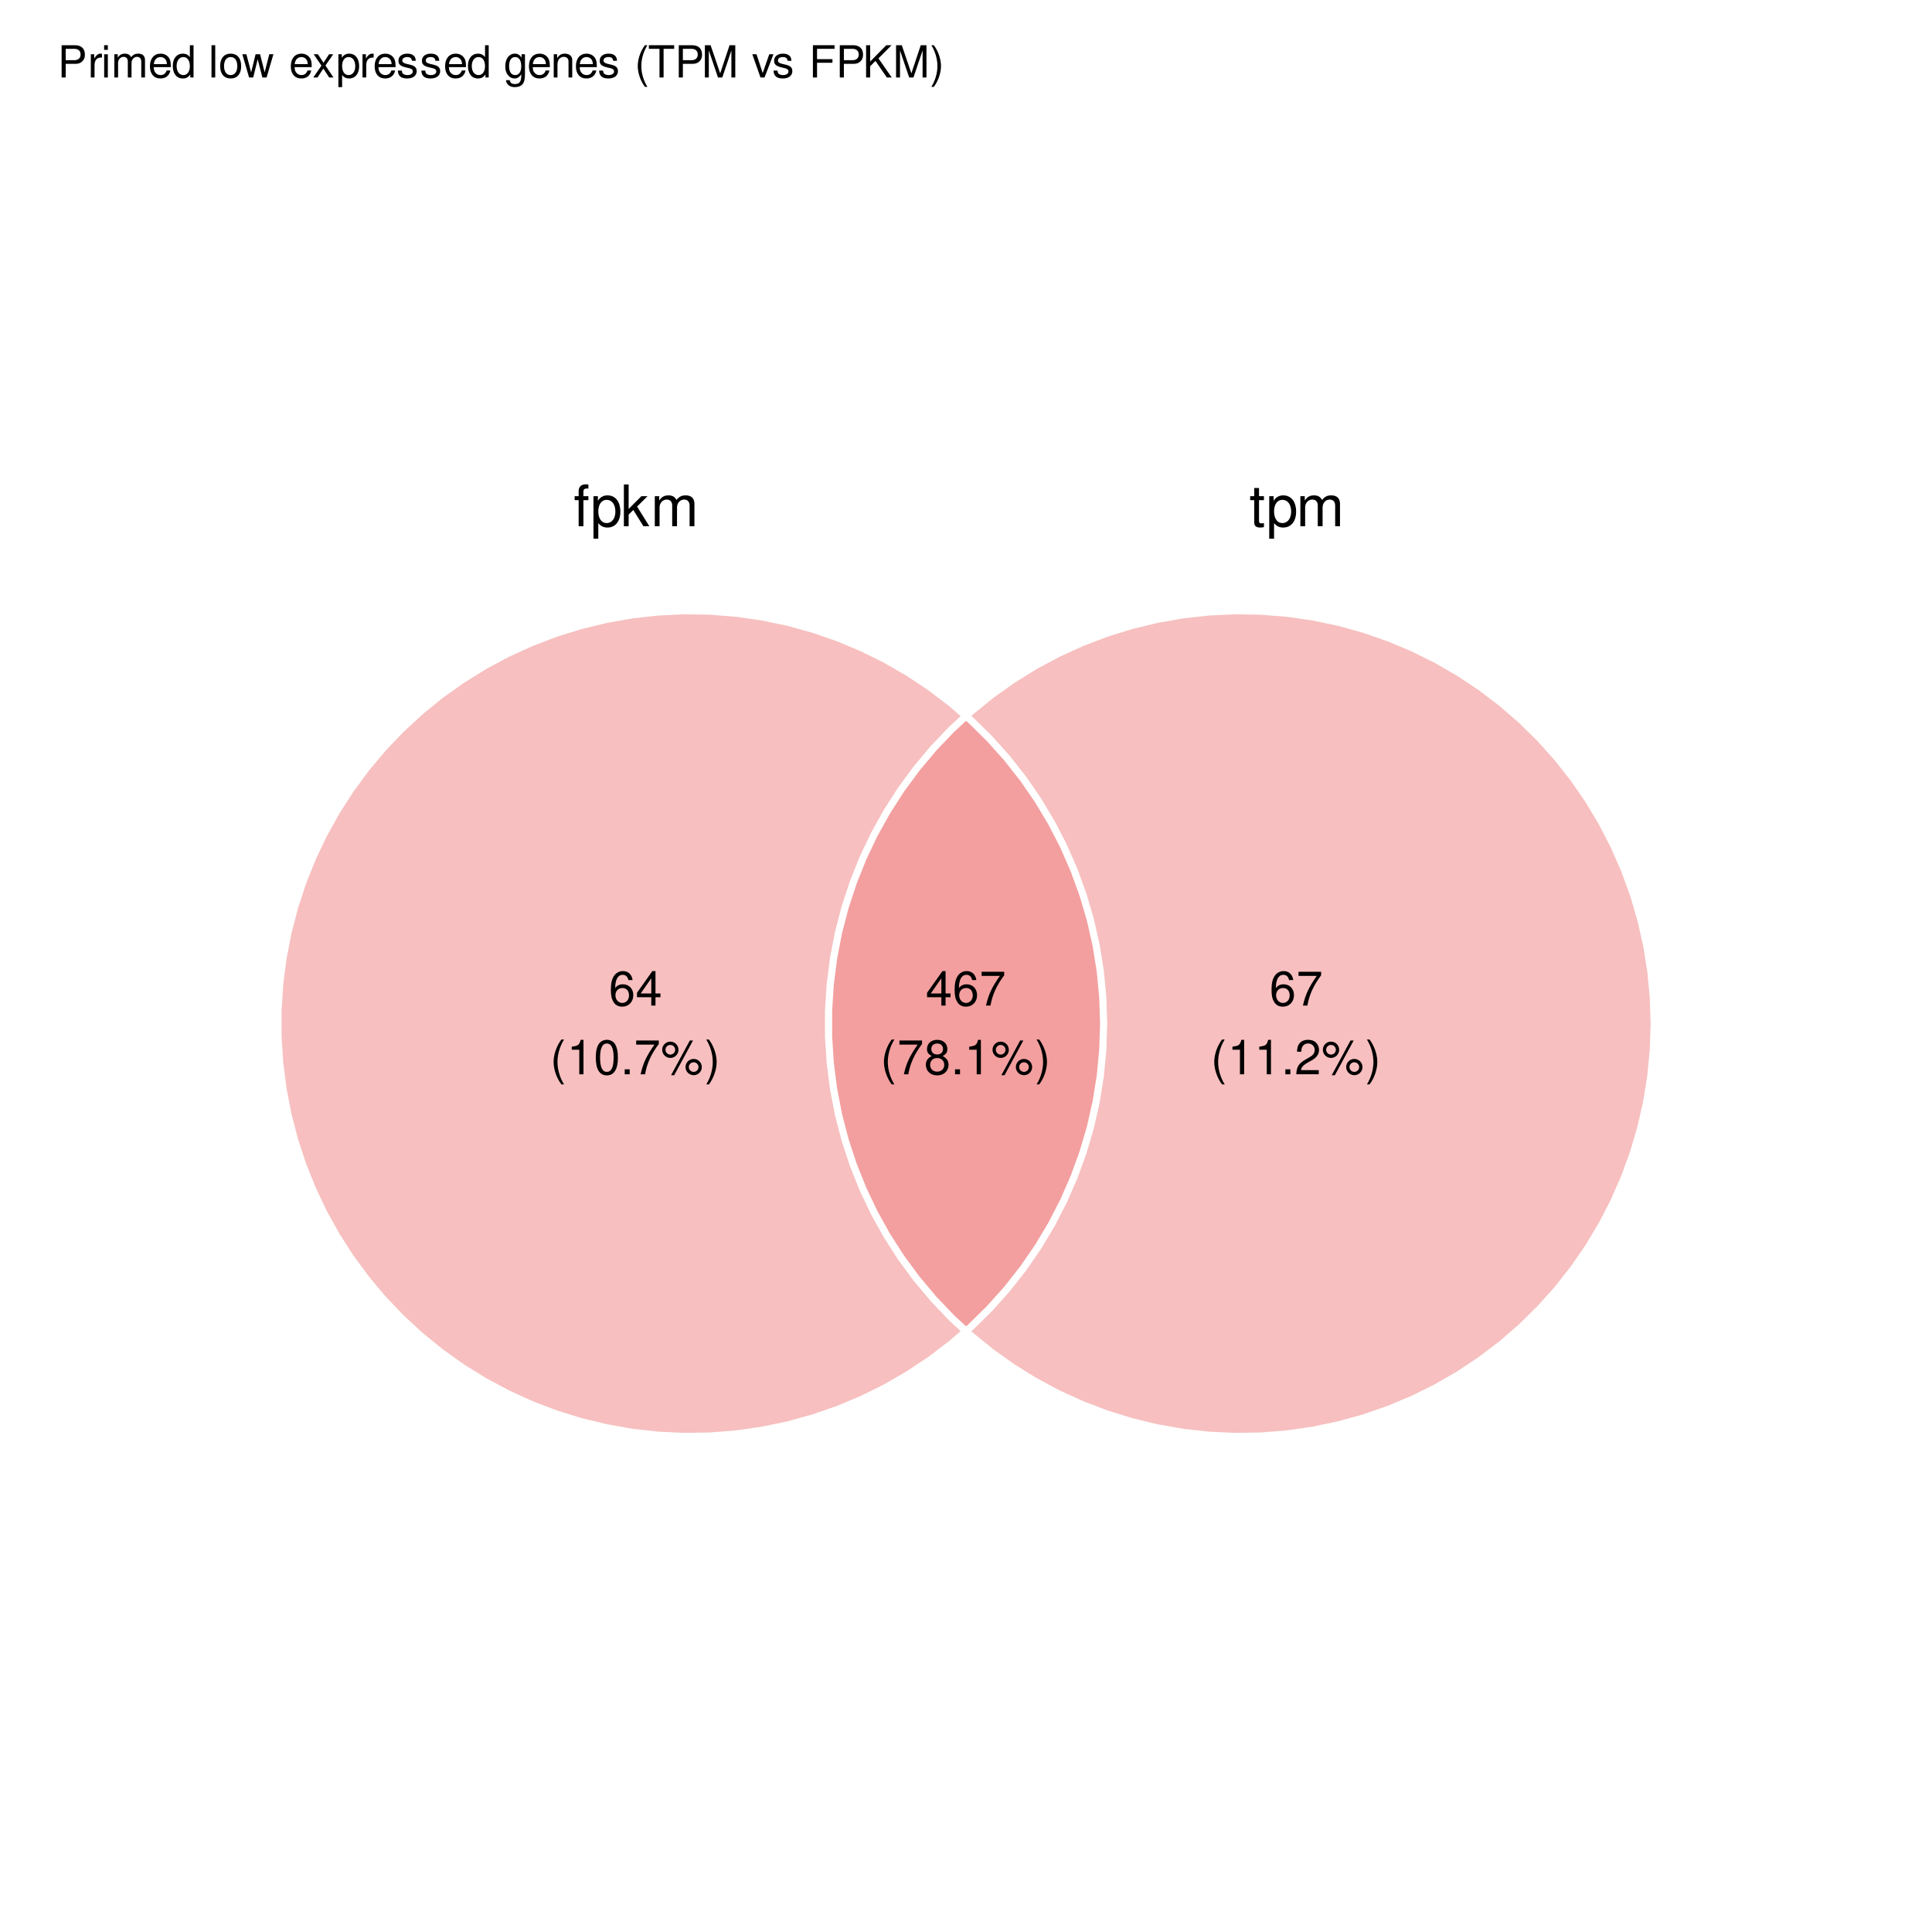 <?xml version="1.0" encoding="UTF-8"?>
<svg xmlns="http://www.w3.org/2000/svg" xmlns:xlink="http://www.w3.org/1999/xlink" width="576pt" height="576pt" viewBox="0 0 576 576" version="1.1">
<defs>
<g>
<symbol overflow="visible" id="glyph0-0">
<path style="stroke:none;" d=""/>
</symbol>
<symbol overflow="visible" id="glyph0-1">
<path style="stroke:none;" d="M 4.406 -8.953 L 2.922 -8.953 L 2.922 -10.344 C 2.922 -10.953 3.25 -11.25 3.906 -11.25 C 4.031 -11.25 4.078 -11.25 4.406 -11.234 L 4.406 -12.422 C 4.078 -12.484 3.891 -12.5 3.609 -12.5 C 2.281 -12.5 1.5 -11.75 1.5 -10.469 L 1.5 -8.953 L 0.312 -8.953 L 0.312 -7.781 L 1.5 -7.781 L 1.5 0 L 2.922 0 L 2.922 -7.781 L 4.406 -7.781 Z M 4.406 -8.953 "/>
</symbol>
<symbol overflow="visible" id="glyph0-2">
<path style="stroke:none;" d="M 0.922 3.719 L 2.359 3.719 L 2.359 -0.938 C 3.109 -0.016 3.938 0.391 5.109 0.391 C 7.422 0.391 8.938 -1.469 8.938 -4.328 C 8.938 -7.328 7.469 -9.203 5.094 -9.203 C 3.875 -9.203 2.906 -8.656 2.234 -7.594 L 2.234 -8.953 L 0.922 -8.953 Z M 4.844 -7.875 C 6.422 -7.875 7.453 -6.484 7.453 -4.359 C 7.453 -2.328 6.406 -0.938 4.844 -0.938 C 3.328 -0.938 2.359 -2.312 2.359 -4.406 C 2.359 -6.5 3.328 -7.875 4.844 -7.875 Z M 4.844 -7.875 "/>
</symbol>
<symbol overflow="visible" id="glyph0-3">
<path style="stroke:none;" d="M 2.406 -12.453 L 0.984 -12.453 L 0.984 0 L 2.406 0 L 2.406 -3.484 L 3.797 -4.844 L 6.812 0 L 8.578 0 L 4.922 -5.859 L 8.031 -8.953 L 6.203 -8.953 L 2.406 -5.156 Z M 2.406 -12.453 "/>
</symbol>
<symbol overflow="visible" id="glyph0-4">
<path style="stroke:none;" d="M 1.203 -8.953 L 1.203 0 L 2.625 0 L 2.625 -5.625 C 2.625 -6.922 3.562 -7.953 4.734 -7.953 C 5.797 -7.953 6.391 -7.312 6.391 -6.172 L 6.391 0 L 7.828 0 L 7.828 -5.625 C 7.828 -6.922 8.766 -7.953 9.922 -7.953 C 10.969 -7.953 11.578 -7.297 11.578 -6.172 L 11.578 0 L 13.016 0 L 13.016 -6.719 C 13.016 -8.312 12.094 -9.203 10.422 -9.203 C 9.219 -9.203 8.5 -8.844 7.672 -7.844 C 7.141 -8.797 6.422 -9.203 5.266 -9.203 C 4.062 -9.203 3.266 -8.766 2.516 -7.688 L 2.516 -8.953 Z M 1.203 -8.953 "/>
</symbol>
<symbol overflow="visible" id="glyph0-5">
<path style="stroke:none;" d="M 4.344 -8.953 L 2.875 -8.953 L 2.875 -11.406 L 1.453 -11.406 L 1.453 -8.953 L 0.234 -8.953 L 0.234 -7.781 L 1.453 -7.781 L 1.453 -1.031 C 1.453 -0.109 2.062 0.391 3.172 0.391 C 3.547 0.391 3.859 0.359 4.344 0.266 L 4.344 -0.922 C 4.141 -0.875 3.938 -0.859 3.656 -0.859 C 3.047 -0.859 2.875 -1.031 2.875 -1.656 L 2.875 -7.781 L 4.344 -7.781 Z M 4.344 -8.953 "/>
</symbol>
<symbol overflow="visible" id="glyph1-0">
<path style="stroke:none;" d=""/>
</symbol>
<symbol overflow="visible" id="glyph1-1">
<path style="stroke:none;" d="M 7.078 -7.609 C 6.844 -9.281 5.766 -10.281 4.219 -10.281 C 3.109 -10.281 2.125 -9.734 1.516 -8.812 C 0.875 -7.812 0.609 -6.562 0.609 -4.688 C 0.609 -2.953 0.859 -1.859 1.469 -0.953 C 2 -0.109 2.891 0.328 4 0.328 C 5.922 0.328 7.297 -1.109 7.297 -3.109 C 7.297 -5 6.016 -6.344 4.203 -6.344 C 3.219 -6.344 2.438 -5.969 1.891 -5.219 C 1.906 -7.766 2.703 -9.172 4.141 -9.172 C 5.016 -9.172 5.625 -8.609 5.828 -7.609 Z M 4.047 -5.234 C 5.266 -5.234 6.016 -4.375 6.016 -3.016 C 6.016 -1.719 5.156 -0.781 4.016 -0.781 C 2.844 -0.781 1.969 -1.766 1.969 -3.078 C 1.969 -4.344 2.812 -5.234 4.047 -5.234 Z M 4.047 -5.234 "/>
</symbol>
<symbol overflow="visible" id="glyph1-2">
<path style="stroke:none;" d="M 4.656 -2.484 L 4.656 0 L 5.906 0 L 5.906 -2.484 L 7.391 -2.484 L 7.391 -3.609 L 5.906 -3.609 L 5.906 -10.281 L 4.984 -10.281 L 0.391 -3.812 L 0.391 -2.484 Z M 4.656 -3.609 L 1.5 -3.609 L 4.656 -8.141 Z M 4.656 -3.609 "/>
</symbol>
<symbol overflow="visible" id="glyph1-3">
<path style="stroke:none;" d="M 3.359 -10.359 C 1.938 -8.5 1.031 -5.922 1.031 -3.688 C 1.031 -1.438 1.938 1.156 3.359 3.016 L 4.141 3.016 C 2.891 0.984 2.188 -1.406 2.188 -3.688 C 2.188 -5.938 2.891 -8.344 4.141 -10.359 Z M 3.359 -10.359 "/>
</symbol>
<symbol overflow="visible" id="glyph1-4">
<path style="stroke:none;" d="M 3.688 -7.328 L 3.688 0 L 4.938 0 L 4.938 -10.281 L 4.109 -10.281 C 3.672 -8.703 3.391 -8.484 1.453 -8.234 L 1.453 -7.328 Z M 3.688 -7.328 "/>
</symbol>
<symbol overflow="visible" id="glyph1-5">
<path style="stroke:none;" d="M 3.906 -10.281 C 2.969 -10.281 2.125 -9.859 1.594 -9.156 C 0.938 -8.25 0.609 -6.875 0.609 -4.984 C 0.609 -1.5 1.75 0.328 3.906 0.328 C 6.047 0.328 7.203 -1.5 7.203 -4.891 C 7.203 -6.875 6.891 -8.219 6.234 -9.156 C 5.703 -9.875 4.859 -10.281 3.906 -10.281 Z M 3.906 -9.172 C 5.266 -9.172 5.922 -7.797 5.922 -5 C 5.922 -2.078 5.281 -0.719 3.875 -0.719 C 2.562 -0.719 1.891 -2.141 1.891 -4.969 C 1.891 -7.797 2.562 -9.172 3.906 -9.172 Z M 3.906 -9.172 "/>
</symbol>
<symbol overflow="visible" id="glyph1-6">
<path style="stroke:none;" d="M 2.719 -1.484 L 1.234 -1.484 L 1.234 0 L 2.719 0 Z M 2.719 -1.484 "/>
</symbol>
<symbol overflow="visible" id="glyph1-7">
<path style="stroke:none;" d="M 7.391 -10.078 L 0.656 -10.078 L 0.656 -8.844 L 6.094 -8.844 C 3.703 -5.422 2.719 -3.312 1.969 0 L 3.297 0 C 3.859 -3.234 5.125 -6 7.391 -9.031 Z M 7.391 -10.078 "/>
</symbol>
<symbol overflow="visible" id="glyph1-8">
<path style="stroke:none;" d="M 2.828 -9.734 C 1.5 -9.734 0.406 -8.641 0.406 -7.312 C 0.406 -5.969 1.5 -4.875 2.844 -4.875 C 4.172 -4.875 5.266 -5.969 5.266 -7.281 C 5.266 -8.656 4.188 -9.734 2.828 -9.734 Z M 2.828 -8.75 C 3.641 -8.75 4.281 -8.109 4.281 -7.297 C 4.281 -6.516 3.625 -5.875 2.844 -5.875 C 2.047 -5.875 1.391 -6.516 1.391 -7.312 C 1.391 -8.109 2.031 -8.75 2.828 -8.75 Z M 8.656 -10.078 L 3.047 0.281 L 3.984 0.281 L 9.594 -10.078 Z M 9.781 -4.578 C 8.453 -4.578 7.359 -3.5 7.359 -2.156 C 7.359 -0.812 8.453 0.266 9.797 0.266 C 11.125 0.266 12.219 -0.812 12.219 -2.141 C 12.219 -3.5 11.141 -4.578 9.781 -4.578 Z M 9.781 -3.578 C 10.594 -3.578 11.234 -2.938 11.234 -2.141 C 11.234 -1.359 10.578 -0.719 9.797 -0.719 C 8.984 -0.719 8.344 -1.359 8.344 -2.156 C 8.344 -2.938 8.984 -3.578 9.781 -3.578 Z M 9.781 -3.578 "/>
</symbol>
<symbol overflow="visible" id="glyph1-9">
<path style="stroke:none;" d="M 1.328 3.016 C 2.75 1.156 3.641 -1.438 3.641 -3.672 C 3.641 -5.922 2.75 -8.5 1.328 -10.359 L 0.547 -10.359 C 1.797 -8.328 2.484 -5.938 2.484 -3.672 C 2.484 -1.406 1.797 1 0.547 3.016 Z M 1.328 3.016 "/>
</symbol>
<symbol overflow="visible" id="glyph1-10">
<path style="stroke:none;" d="M 7.188 -1.234 L 1.891 -1.234 C 2.016 -2.094 2.469 -2.625 3.719 -3.391 L 5.141 -4.188 C 6.547 -4.969 7.266 -6.016 7.266 -7.281 C 7.266 -8.141 6.922 -8.922 6.328 -9.484 C 5.734 -10.031 4.984 -10.281 4.031 -10.281 C 2.766 -10.281 1.812 -9.828 1.25 -8.938 C 0.891 -8.406 0.734 -7.766 0.719 -6.719 L 1.969 -6.719 C 2 -7.422 2.094 -7.828 2.266 -8.172 C 2.594 -8.797 3.234 -9.188 4 -9.188 C 5.141 -9.188 5.984 -8.359 5.984 -7.25 C 5.984 -6.422 5.516 -5.719 4.625 -5.203 L 3.312 -4.438 C 1.203 -3.234 0.594 -2.266 0.484 -0.016 L 7.188 -0.016 Z M 7.188 -1.234 "/>
</symbol>
<symbol overflow="visible" id="glyph1-11">
<path style="stroke:none;" d="M 5.562 -5.422 C 6.609 -6.062 6.938 -6.562 6.938 -7.531 C 6.938 -9.156 5.703 -10.281 3.906 -10.281 C 2.141 -10.281 0.875 -9.156 0.875 -7.547 C 0.875 -6.562 1.203 -6.078 2.25 -5.422 C 1.094 -4.828 0.531 -4 0.531 -2.859 C 0.531 -0.984 1.906 0.328 3.906 0.328 C 5.906 0.328 7.297 -0.984 7.297 -2.859 C 7.297 -4 6.719 -4.828 5.562 -5.422 Z M 3.906 -9.172 C 4.984 -9.172 5.656 -8.531 5.656 -7.5 C 5.656 -6.547 4.969 -5.906 3.906 -5.906 C 2.844 -5.906 2.156 -6.547 2.156 -7.531 C 2.156 -8.531 2.844 -9.172 3.906 -9.172 Z M 3.906 -4.844 C 5.156 -4.844 6.016 -4.031 6.016 -2.828 C 6.016 -1.594 5.172 -0.781 3.875 -0.781 C 2.656 -0.781 1.812 -1.625 1.812 -2.812 C 1.812 -4.031 2.641 -4.844 3.906 -4.844 Z M 3.906 -4.844 "/>
</symbol>
<symbol overflow="visible" id="glyph2-0">
<path style="stroke:none;" d=""/>
</symbol>
<symbol overflow="visible" id="glyph2-1">
<path style="stroke:none;" d="M 2.422 -4.078 L 5.453 -4.078 C 6.203 -4.078 6.797 -4.297 7.312 -4.766 C 7.891 -5.297 8.141 -5.922 8.141 -6.797 C 8.141 -8.609 7.078 -9.625 5.172 -9.625 L 1.203 -9.625 L 1.203 0 L 2.422 0 Z M 2.422 -5.156 L 2.422 -8.547 L 4.984 -8.547 C 6.172 -8.547 6.859 -7.906 6.859 -6.859 C 6.859 -5.797 6.172 -5.156 4.984 -5.156 Z M 2.422 -5.156 "/>
</symbol>
<symbol overflow="visible" id="glyph2-2">
<path style="stroke:none;" d="M 0.906 -6.922 L 0.906 0 L 2.016 0 L 2.016 -3.594 C 2.031 -5.25 2.719 -6 4.234 -5.953 L 4.234 -7.078 C 4.047 -7.109 3.953 -7.109 3.812 -7.109 C 3.109 -7.109 2.562 -6.688 1.922 -5.672 L 1.922 -6.922 Z M 0.906 -6.922 "/>
</symbol>
<symbol overflow="visible" id="glyph2-3">
<path style="stroke:none;" d="M 1.984 -6.922 L 0.891 -6.922 L 0.891 0 L 1.984 0 Z M 1.984 -9.625 L 0.875 -9.625 L 0.875 -8.234 L 1.984 -8.234 Z M 1.984 -9.625 "/>
</symbol>
<symbol overflow="visible" id="glyph2-4">
<path style="stroke:none;" d="M 0.922 -6.922 L 0.922 0 L 2.031 0 L 2.031 -4.344 C 2.031 -5.344 2.766 -6.156 3.656 -6.156 C 4.469 -6.156 4.938 -5.656 4.938 -4.766 L 4.938 0 L 6.047 0 L 6.047 -4.344 C 6.047 -5.344 6.766 -6.156 7.672 -6.156 C 8.469 -6.156 8.953 -5.641 8.953 -4.766 L 8.953 0 L 10.062 0 L 10.062 -5.188 C 10.062 -6.438 9.344 -7.109 8.047 -7.109 C 7.125 -7.109 6.578 -6.844 5.922 -6.062 C 5.516 -6.797 4.969 -7.109 4.062 -7.109 C 3.141 -7.109 2.516 -6.766 1.938 -5.938 L 1.938 -6.922 Z M 0.922 -6.922 "/>
</symbol>
<symbol overflow="visible" id="glyph2-5">
<path style="stroke:none;" d="M 6.766 -3.094 C 6.766 -4.141 6.688 -4.781 6.5 -5.297 C 6.047 -6.438 4.984 -7.109 3.703 -7.109 C 1.766 -7.109 0.531 -5.656 0.531 -3.359 C 0.531 -1.078 1.719 0.297 3.672 0.297 C 5.25 0.297 6.344 -0.594 6.625 -2.094 L 5.516 -2.094 C 5.219 -1.188 4.594 -0.719 3.703 -0.719 C 3.016 -0.719 2.422 -1.031 2.047 -1.609 C 1.781 -2 1.688 -2.406 1.672 -3.094 Z M 1.703 -3.984 C 1.797 -5.266 2.578 -6.094 3.688 -6.094 C 4.812 -6.094 5.578 -5.234 5.578 -3.984 Z M 1.703 -3.984 "/>
</symbol>
<symbol overflow="visible" id="glyph2-6">
<path style="stroke:none;" d="M 6.531 -9.625 L 5.438 -9.625 L 5.438 -6.047 C 4.984 -6.75 4.234 -7.109 3.312 -7.109 C 1.516 -7.109 0.344 -5.672 0.344 -3.469 C 0.344 -1.141 1.484 0.297 3.359 0.297 C 4.297 0.297 4.969 -0.047 5.562 -0.906 L 5.562 0 L 6.531 0 Z M 3.5 -6.094 C 4.688 -6.094 5.438 -5.047 5.438 -3.375 C 5.438 -1.781 4.672 -0.719 3.516 -0.719 C 2.297 -0.719 1.484 -1.797 1.484 -3.406 C 1.484 -5.016 2.297 -6.094 3.5 -6.094 Z M 3.5 -6.094 "/>
</symbol>
<symbol overflow="visible" id="glyph2-7">
<path style="stroke:none;" d=""/>
</symbol>
<symbol overflow="visible" id="glyph2-8">
<path style="stroke:none;" d="M 2 -9.625 L 0.891 -9.625 L 0.891 0 L 2 0 Z M 2 -9.625 "/>
</symbol>
<symbol overflow="visible" id="glyph2-9">
<path style="stroke:none;" d="M 3.594 -7.109 C 1.641 -7.109 0.469 -5.734 0.469 -3.406 C 0.469 -1.062 1.641 0.297 3.609 0.297 C 5.562 0.297 6.734 -1.078 6.734 -3.359 C 6.734 -5.75 5.594 -7.109 3.594 -7.109 Z M 3.609 -6.094 C 4.844 -6.094 5.578 -5.078 5.578 -3.359 C 5.578 -1.734 4.812 -0.719 3.609 -0.719 C 2.375 -0.719 1.625 -1.734 1.625 -3.406 C 1.625 -5.078 2.375 -6.094 3.609 -6.094 Z M 3.609 -6.094 "/>
</symbol>
<symbol overflow="visible" id="glyph2-10">
<path style="stroke:none;" d="M 7.312 0 L 9.344 -6.922 L 8.109 -6.922 L 6.734 -1.531 L 5.375 -6.922 L 4.031 -6.922 L 2.703 -1.531 L 1.297 -6.922 L 0.078 -6.922 L 2.094 0 L 3.328 0 L 4.656 -5.422 L 6.062 0 Z M 7.312 0 "/>
</symbol>
<symbol overflow="visible" id="glyph2-11">
<path style="stroke:none;" d="M 3.859 -3.578 L 6.172 -6.922 L 4.938 -6.922 L 3.281 -4.406 L 1.609 -6.922 L 0.359 -6.922 L 2.672 -3.531 L 0.219 0 L 1.484 0 L 3.234 -2.656 L 4.969 0 L 6.25 0 Z M 3.859 -3.578 "/>
</symbol>
<symbol overflow="visible" id="glyph2-12">
<path style="stroke:none;" d="M 0.719 2.875 L 1.828 2.875 L 1.828 -0.719 C 2.406 -0.016 3.047 0.297 3.953 0.297 C 5.75 0.297 6.906 -1.141 6.906 -3.344 C 6.906 -5.672 5.766 -7.109 3.938 -7.109 C 3 -7.109 2.25 -6.688 1.734 -5.875 L 1.734 -6.922 L 0.719 -6.922 Z M 3.75 -6.094 C 4.969 -6.094 5.75 -5.016 5.75 -3.359 C 5.75 -1.797 4.953 -0.719 3.75 -0.719 C 2.578 -0.719 1.828 -1.781 1.828 -3.406 C 1.828 -5.031 2.578 -6.094 3.75 -6.094 Z M 3.75 -6.094 "/>
</symbol>
<symbol overflow="visible" id="glyph2-13">
<path style="stroke:none;" d="M 5.781 -4.984 C 5.766 -6.344 4.875 -7.109 3.281 -7.109 C 1.656 -7.109 0.625 -6.281 0.625 -5 C 0.625 -3.922 1.172 -3.406 2.812 -3.016 L 3.844 -2.766 C 4.609 -2.578 4.906 -2.297 4.906 -1.812 C 4.906 -1.156 4.266 -0.719 3.297 -0.719 C 2.703 -0.719 2.203 -0.891 1.922 -1.172 C 1.75 -1.375 1.672 -1.578 1.609 -2.062 L 0.453 -2.062 C 0.5 -0.469 1.406 0.297 3.203 0.297 C 4.953 0.297 6.062 -0.547 6.062 -1.891 C 6.062 -2.922 5.484 -3.484 4.109 -3.812 L 3.047 -4.062 C 2.156 -4.281 1.766 -4.562 1.766 -5.062 C 1.766 -5.703 2.344 -6.094 3.234 -6.094 C 4.125 -6.094 4.594 -5.719 4.625 -4.984 Z M 5.781 -4.984 "/>
</symbol>
<symbol overflow="visible" id="glyph2-14">
<path style="stroke:none;" d="M 5.328 -6.922 L 5.328 -5.922 C 4.781 -6.75 4.172 -7.109 3.297 -7.109 C 1.625 -7.109 0.469 -5.562 0.469 -3.344 C 0.469 -2.172 0.734 -1.328 1.328 -0.641 C 1.844 -0.031 2.516 0.297 3.219 0.297 C 4.047 0.297 4.641 -0.062 5.234 -0.938 L 5.234 -0.578 C 5.234 1.266 4.719 1.953 3.344 1.953 C 2.406 1.953 1.922 1.578 1.812 0.797 L 0.688 0.797 C 0.797 2.078 1.812 2.875 3.312 2.875 C 4.328 2.875 5.172 2.547 5.625 2 C 6.156 1.344 6.344 0.484 6.344 -1.141 L 6.344 -6.922 Z M 3.406 -6.094 C 4.562 -6.094 5.234 -5.125 5.234 -3.359 C 5.234 -1.688 4.562 -0.719 3.406 -0.719 C 2.266 -0.719 1.609 -1.703 1.609 -3.406 C 1.609 -5.094 2.266 -6.094 3.406 -6.094 Z M 3.406 -6.094 "/>
</symbol>
<symbol overflow="visible" id="glyph2-15">
<path style="stroke:none;" d="M 0.922 -6.922 L 0.922 0 L 2.031 0 L 2.031 -3.812 C 2.031 -5.234 2.766 -6.156 3.906 -6.156 C 4.781 -6.156 5.328 -5.625 5.328 -4.797 L 5.328 0 L 6.438 0 L 6.438 -5.234 C 6.438 -6.375 5.578 -7.109 4.234 -7.109 C 3.203 -7.109 2.547 -6.719 1.938 -5.75 L 1.938 -6.922 Z M 0.922 -6.922 "/>
</symbol>
<symbol overflow="visible" id="glyph2-16">
<path style="stroke:none;" d="M 3.109 -9.625 C 1.797 -7.891 0.969 -5.5 0.969 -3.422 C 0.969 -1.328 1.797 1.062 3.109 2.797 L 3.844 2.797 C 2.688 0.906 2.031 -1.312 2.031 -3.422 C 2.031 -5.516 2.688 -7.75 3.844 -9.625 Z M 3.109 -9.625 "/>
</symbol>
<symbol overflow="visible" id="glyph2-17">
<path style="stroke:none;" d="M 4.672 -8.547 L 7.828 -8.547 L 7.828 -9.625 L 0.281 -9.625 L 0.281 -8.547 L 3.453 -8.547 L 3.453 0 L 4.672 0 Z M 4.672 -8.547 "/>
</symbol>
<symbol overflow="visible" id="glyph2-18">
<path style="stroke:none;" d="M 6.172 0 L 8.891 -8.062 L 8.891 0 L 10.047 0 L 10.047 -9.625 L 8.344 -9.625 L 5.547 -1.234 L 2.688 -9.625 L 0.984 -9.625 L 0.984 0 L 2.156 0 L 2.156 -8.062 L 4.891 0 Z M 6.172 0 "/>
</symbol>
<symbol overflow="visible" id="glyph2-19">
<path style="stroke:none;" d="M 3.766 0 L 6.422 -6.922 L 5.172 -6.922 L 3.219 -1.312 L 1.375 -6.922 L 0.125 -6.922 L 2.562 0 Z M 3.766 0 "/>
</symbol>
<symbol overflow="visible" id="glyph2-20">
<path style="stroke:none;" d="M 2.422 -4.391 L 7.016 -4.391 L 7.016 -5.469 L 2.422 -5.469 L 2.422 -8.547 L 7.641 -8.547 L 7.641 -9.625 L 1.188 -9.625 L 1.188 0 L 2.422 0 Z M 2.422 -4.391 "/>
</symbol>
<symbol overflow="visible" id="glyph2-21">
<path style="stroke:none;" d="M 2.266 -3.359 L 3.844 -4.938 L 7.234 0 L 8.688 0 L 4.734 -5.703 L 8.641 -9.625 L 7.062 -9.625 L 2.266 -4.75 L 2.266 -9.625 L 1.047 -9.625 L 1.047 0 L 2.266 0 Z M 2.266 -3.359 "/>
</symbol>
<symbol overflow="visible" id="glyph2-22">
<path style="stroke:none;" d="M 1.234 2.797 C 2.547 1.062 3.375 -1.328 3.375 -3.406 C 3.375 -5.5 2.547 -7.891 1.234 -9.625 L 0.5 -9.625 C 1.656 -7.734 2.312 -5.516 2.312 -3.406 C 2.312 -1.312 1.656 0.922 0.5 2.797 Z M 1.234 2.797 "/>
</symbol>
</g>
</defs>
<g id="surface375">
<rect x="0" y="0" width="576" height="576" style="fill:rgb(100%,100%,100%);fill-opacity:1;stroke:none;"/>
<path style=" stroke:none;fill-rule:nonzero;fill:rgb(94.118%,50.196%,50.196%);fill-opacity:0.502;" d="M 329.035 305.168 L 328.785 297.363 L 328.043 289.586 L 326.809 281.871 L 325.09 274.254 L 322.887 266.758 L 320.215 259.418 L 317.086 252.262 L 313.504 245.316 L 309.492 238.613 L 305.062 232.18 L 300.234 226.039 L 295.023 220.219 L 289.457 214.738 L 283.555 209.621 L 277.34 204.891 L 270.836 200.566 L 264.07 196.66 L 257.07 193.191 L 249.863 190.172 L 242.484 187.617 L 234.953 185.535 L 227.309 183.934 L 219.574 182.824 L 211.789 182.203 L 203.977 182.082 L 196.176 182.453 L 188.41 183.316 L 180.719 184.676 L 173.125 186.516 L 165.668 188.836 L 158.371 191.625 L 151.262 194.867 L 144.379 198.559 L 137.738 202.676 L 131.375 207.207 L 125.312 212.133 L 119.574 217.434 L 114.184 223.086 L 109.164 229.07 L 104.531 235.363 L 100.309 241.934 L 96.512 248.762 L 93.152 255.812 L 90.25 263.066 L 87.812 270.488 L 85.852 278.047 L 84.371 285.719 L 83.383 293.469 L 82.887 301.266 L 82.887 309.074 L 83.383 316.871 L 84.371 324.621 L 85.852 332.289 L 87.812 339.852 L 90.25 347.273 L 93.152 354.527 L 96.512 361.578 L 100.309 368.406 L 104.531 374.977 L 109.164 381.27 L 114.184 387.254 L 119.574 392.906 L 125.312 398.207 L 131.375 403.133 L 137.738 407.664 L 144.379 411.781 L 151.262 415.473 L 158.371 418.715 L 165.668 421.504 L 173.125 423.824 L 180.719 425.664 L 188.41 427.02 L 196.176 427.887 L 203.977 428.258 L 211.789 428.137 L 219.574 427.516 L 227.309 426.402 L 234.953 424.805 L 242.484 422.723 L 249.863 420.168 L 257.07 417.148 L 264.07 413.68 L 270.836 409.773 L 277.34 405.449 L 283.555 400.719 L 289.457 395.602 L 295.023 390.121 L 300.234 384.301 L 305.062 378.16 L 309.492 371.727 L 313.504 365.023 L 317.086 358.078 L 320.215 350.922 L 322.887 343.582 L 325.09 336.086 L 326.809 328.469 L 328.043 320.754 L 328.785 312.977 Z M 329.035 305.168 "/>
<path style=" stroke:none;fill-rule:nonzero;fill:rgb(94.118%,50.196%,50.196%);fill-opacity:0.502;" d="M 493.176 305.168 L 492.926 297.363 L 492.184 289.586 L 490.949 281.871 L 489.23 274.254 L 487.027 266.758 L 484.355 259.418 L 481.223 252.262 L 477.645 245.316 L 473.633 238.613 L 469.203 232.18 L 464.375 226.039 L 459.164 220.219 L 453.598 214.738 L 447.695 209.621 L 441.477 204.891 L 434.973 200.566 L 428.207 196.66 L 421.211 193.191 L 414.004 190.172 L 406.621 187.617 L 399.094 185.535 L 391.445 183.934 L 383.715 182.824 L 375.926 182.203 L 368.117 182.082 L 360.312 182.453 L 352.551 183.316 L 344.855 184.676 L 337.266 186.516 L 329.805 188.836 L 322.508 191.625 L 315.402 194.867 L 308.516 198.559 L 301.879 202.676 L 295.516 207.207 L 289.453 212.133 L 283.715 217.434 L 278.324 223.086 L 273.305 229.07 L 268.672 235.363 L 264.449 241.934 L 260.648 248.762 L 257.293 255.812 L 254.391 263.066 L 251.953 270.488 L 249.988 278.047 L 248.512 285.719 L 247.523 293.469 L 247.027 301.266 L 247.027 309.074 L 247.523 316.871 L 248.512 324.621 L 249.988 332.289 L 251.953 339.852 L 254.391 347.273 L 257.293 354.527 L 260.648 361.578 L 264.449 368.406 L 268.672 374.977 L 273.305 381.27 L 278.324 387.254 L 283.715 392.906 L 289.453 398.207 L 295.516 403.133 L 301.879 407.664 L 308.516 411.781 L 315.402 415.473 L 322.508 418.715 L 329.805 421.504 L 337.266 423.824 L 344.855 425.664 L 352.551 427.02 L 360.312 427.887 L 368.117 428.258 L 375.926 428.137 L 383.715 427.516 L 391.445 426.402 L 399.094 424.805 L 406.621 422.723 L 414.004 420.168 L 421.211 417.148 L 428.207 413.68 L 434.973 409.773 L 441.477 405.449 L 447.695 400.719 L 453.598 395.602 L 459.164 390.121 L 464.375 384.301 L 469.203 378.16 L 473.633 371.727 L 477.645 365.023 L 481.223 358.078 L 484.355 350.922 L 487.027 343.582 L 489.23 336.086 L 490.949 328.469 L 492.184 320.754 L 492.926 312.977 Z M 493.176 305.168 "/>
<path style="fill:none;stroke-width:2.134;stroke-linecap:round;stroke-linejoin:round;stroke:rgb(100%,100%,100%);stroke-opacity:1;stroke-miterlimit:10;" d="M 329.035 305.168 L 328.785 297.363 L 328.043 289.586 L 326.809 281.871 L 325.09 274.254 L 322.887 266.758 L 320.215 259.418 L 317.086 252.262 L 313.504 245.316 L 309.492 238.613 L 305.062 232.18 L 300.234 226.039 L 295.023 220.219 L 289.457 214.738 L 283.555 209.621 L 277.34 204.891 L 270.836 200.566 L 264.07 196.66 L 257.07 193.191 L 249.863 190.172 L 242.484 187.617 L 234.953 185.535 L 227.309 183.934 L 219.574 182.824 L 211.789 182.203 L 203.977 182.082 L 196.176 182.453 L 188.41 183.316 L 180.719 184.676 L 173.125 186.516 L 165.668 188.836 L 158.371 191.625 L 151.262 194.867 L 144.379 198.559 L 137.738 202.676 L 131.375 207.207 L 125.312 212.133 L 119.574 217.434 L 114.184 223.086 L 109.164 229.07 L 104.531 235.363 L 100.309 241.934 L 96.512 248.762 L 93.152 255.812 L 90.25 263.066 L 87.812 270.488 L 85.852 278.047 L 84.371 285.719 L 83.383 293.469 L 82.887 301.266 L 82.887 309.074 L 83.383 316.871 L 84.371 324.621 L 85.852 332.289 L 87.812 339.852 L 90.25 347.273 L 93.152 354.527 L 96.512 361.578 L 100.309 368.406 L 104.531 374.977 L 109.164 381.27 L 114.184 387.254 L 119.574 392.906 L 125.312 398.207 L 131.375 403.133 L 137.738 407.664 L 144.379 411.781 L 151.262 415.473 L 158.371 418.715 L 165.668 421.504 L 173.125 423.824 L 180.719 425.664 L 188.41 427.02 L 196.176 427.887 L 203.977 428.258 L 211.789 428.137 L 219.574 427.516 L 227.309 426.402 L 234.953 424.805 L 242.484 422.723 L 249.863 420.168 L 257.07 417.148 L 264.07 413.68 L 270.836 409.773 L 277.34 405.449 L 283.555 400.719 L 289.457 395.602 L 295.023 390.121 L 300.234 384.301 L 305.062 378.16 L 309.492 371.727 L 313.504 365.023 L 317.086 358.078 L 320.215 350.922 L 322.887 343.582 L 325.09 336.086 L 326.809 328.469 L 328.043 320.754 L 328.785 312.977 L 329.035 305.168 "/>
<path style="fill:none;stroke-width:2.134;stroke-linecap:round;stroke-linejoin:round;stroke:rgb(100%,100%,100%);stroke-opacity:1;stroke-miterlimit:10;" d="M 493.176 305.168 L 492.926 297.363 L 492.184 289.586 L 490.949 281.871 L 489.23 274.254 L 487.027 266.758 L 484.355 259.418 L 481.223 252.262 L 477.645 245.316 L 473.633 238.613 L 469.203 232.18 L 464.375 226.039 L 459.164 220.219 L 453.598 214.738 L 447.695 209.621 L 441.477 204.891 L 434.973 200.566 L 428.207 196.66 L 421.211 193.191 L 414.004 190.172 L 406.621 187.617 L 399.094 185.535 L 391.445 183.934 L 383.715 182.824 L 375.926 182.203 L 368.117 182.082 L 360.312 182.453 L 352.551 183.316 L 344.855 184.676 L 337.266 186.516 L 329.805 188.836 L 322.508 191.625 L 315.402 194.867 L 308.516 198.559 L 301.879 202.676 L 295.516 207.207 L 289.453 212.133 L 283.715 217.434 L 278.324 223.086 L 273.305 229.07 L 268.672 235.363 L 264.449 241.934 L 260.648 248.762 L 257.293 255.812 L 254.391 263.066 L 251.953 270.488 L 249.988 278.047 L 248.512 285.719 L 247.523 293.469 L 247.027 301.266 L 247.027 309.074 L 247.523 316.871 L 248.512 324.621 L 249.988 332.289 L 251.953 339.852 L 254.391 347.273 L 257.293 354.527 L 260.648 361.578 L 264.449 368.406 L 268.672 374.977 L 273.305 381.27 L 278.324 387.254 L 283.715 392.906 L 289.453 398.207 L 295.516 403.133 L 301.879 407.664 L 308.516 411.781 L 315.402 415.473 L 322.508 418.715 L 329.805 421.504 L 337.266 423.824 L 344.855 425.664 L 352.551 427.02 L 360.312 427.887 L 368.117 428.258 L 375.926 428.137 L 383.715 427.516 L 391.445 426.402 L 399.094 424.805 L 406.621 422.723 L 414.004 420.168 L 421.211 417.148 L 428.207 413.68 L 434.973 409.773 L 441.477 405.449 L 447.695 400.719 L 453.598 395.602 L 459.164 390.121 L 464.375 384.301 L 469.203 378.16 L 473.633 371.727 L 477.645 365.023 L 481.223 358.078 L 484.355 350.922 L 487.027 343.582 L 489.23 336.086 L 490.949 328.469 L 492.184 320.754 L 492.926 312.977 L 493.176 305.168 "/>
<g style="fill:rgb(0%,0%,0%);fill-opacity:1;">
  <use xlink:href="#glyph0-1" x="171.016" y="156.891"/>
  <use xlink:href="#glyph0-2" x="176.016" y="156.891"/>
  <use xlink:href="#glyph0-3" x="185.016" y="156.891"/>
  <use xlink:href="#glyph0-4" x="194.016" y="156.891"/>
</g>
<g style="fill:rgb(0%,0%,0%);fill-opacity:1;">
  <use xlink:href="#glyph0-5" x="372.484" y="156.891"/>
  <use xlink:href="#glyph0-2" x="377.484" y="156.891"/>
  <use xlink:href="#glyph0-4" x="386.484" y="156.891"/>
</g>
<g style="fill:rgb(0%,0%,0%);fill-opacity:1;">
  <use xlink:href="#glyph1-1" x="181.516" y="299.796"/>
  <use xlink:href="#glyph1-2" x="189.516" y="299.796"/>
</g>
<g style="fill:rgb(0%,0%,0%);fill-opacity:1;">
  <use xlink:href="#glyph1-3" x="164.016" y="320.284"/>
  <use xlink:href="#glyph1-4" x="169.016" y="320.284"/>
  <use xlink:href="#glyph1-5" x="177.016" y="320.284"/>
  <use xlink:href="#glyph1-6" x="185.016" y="320.284"/>
  <use xlink:href="#glyph1-7" x="189.016" y="320.284"/>
  <use xlink:href="#glyph1-8" x="197.016" y="320.284"/>
  <use xlink:href="#glyph1-9" x="210.016" y="320.284"/>
</g>
<g style="fill:rgb(0%,0%,0%);fill-opacity:1;">
  <use xlink:href="#glyph1-1" x="378.484" y="299.796"/>
  <use xlink:href="#glyph1-7" x="386.484" y="299.796"/>
</g>
<g style="fill:rgb(0%,0%,0%);fill-opacity:1;">
  <use xlink:href="#glyph1-3" x="360.984" y="320.284"/>
  <use xlink:href="#glyph1-4" x="365.984" y="320.284"/>
  <use xlink:href="#glyph1-4" x="373.984" y="320.284"/>
  <use xlink:href="#glyph1-6" x="381.984" y="320.284"/>
  <use xlink:href="#glyph1-10" x="385.984" y="320.284"/>
  <use xlink:href="#glyph1-8" x="393.984" y="320.284"/>
  <use xlink:href="#glyph1-9" x="406.984" y="320.284"/>
</g>
<g style="fill:rgb(0%,0%,0%);fill-opacity:1;">
  <use xlink:href="#glyph1-2" x="276" y="299.796"/>
  <use xlink:href="#glyph1-1" x="284" y="299.796"/>
  <use xlink:href="#glyph1-7" x="292" y="299.796"/>
</g>
<g style="fill:rgb(0%,0%,0%);fill-opacity:1;">
  <use xlink:href="#glyph1-3" x="262.5" y="320.284"/>
  <use xlink:href="#glyph1-7" x="267.5" y="320.284"/>
  <use xlink:href="#glyph1-11" x="275.5" y="320.284"/>
  <use xlink:href="#glyph1-6" x="283.5" y="320.284"/>
  <use xlink:href="#glyph1-4" x="287.5" y="320.284"/>
  <use xlink:href="#glyph1-8" x="295.5" y="320.284"/>
  <use xlink:href="#glyph1-9" x="308.5" y="320.284"/>
</g>
<g style="fill:rgb(0%,0%,0%);fill-opacity:1;">
  <use xlink:href="#glyph2-1" x="17.168" y="23.103"/>
  <use xlink:href="#glyph2-2" x="26.168" y="23.103"/>
  <use xlink:href="#glyph2-3" x="30.168" y="23.103"/>
  <use xlink:href="#glyph2-4" x="33.168" y="23.103"/>
  <use xlink:href="#glyph2-5" x="44.168" y="23.103"/>
  <use xlink:href="#glyph2-6" x="51.168" y="23.103"/>
  <use xlink:href="#glyph2-7" x="58.168" y="23.103"/>
  <use xlink:href="#glyph2-8" x="62.168" y="23.103"/>
  <use xlink:href="#glyph2-9" x="65.168" y="23.103"/>
  <use xlink:href="#glyph2-10" x="72.168" y="23.103"/>
  <use xlink:href="#glyph2-7" x="82.168" y="23.103"/>
  <use xlink:href="#glyph2-5" x="86.168" y="23.103"/>
  <use xlink:href="#glyph2-11" x="93.168" y="23.103"/>
  <use xlink:href="#glyph2-12" x="100.168" y="23.103"/>
  <use xlink:href="#glyph2-2" x="107.168" y="23.103"/>
  <use xlink:href="#glyph2-5" x="111.168" y="23.103"/>
  <use xlink:href="#glyph2-13" x="118.168" y="23.103"/>
  <use xlink:href="#glyph2-13" x="125.168" y="23.103"/>
  <use xlink:href="#glyph2-5" x="132.168" y="23.103"/>
  <use xlink:href="#glyph2-6" x="139.168" y="23.103"/>
  <use xlink:href="#glyph2-7" x="146.168" y="23.103"/>
  <use xlink:href="#glyph2-14" x="150.168" y="23.103"/>
  <use xlink:href="#glyph2-5" x="157.168" y="23.103"/>
  <use xlink:href="#glyph2-15" x="164.168" y="23.103"/>
  <use xlink:href="#glyph2-5" x="171.168" y="23.103"/>
  <use xlink:href="#glyph2-13" x="178.168" y="23.103"/>
  <use xlink:href="#glyph2-7" x="185.168" y="23.103"/>
  <use xlink:href="#glyph2-16" x="189.168" y="23.103"/>
  <use xlink:href="#glyph2-17" x="193.168" y="23.103"/>
  <use xlink:href="#glyph2-1" x="201.168" y="23.103"/>
  <use xlink:href="#glyph2-18" x="209.168" y="23.103"/>
  <use xlink:href="#glyph2-7" x="220.168" y="23.103"/>
  <use xlink:href="#glyph2-19" x="224.168" y="23.103"/>
  <use xlink:href="#glyph2-13" x="230.168" y="23.103"/>
  <use xlink:href="#glyph2-7" x="237.168" y="23.103"/>
  <use xlink:href="#glyph2-20" x="241.168" y="23.103"/>
  <use xlink:href="#glyph2-1" x="249.168" y="23.103"/>
  <use xlink:href="#glyph2-21" x="257.168" y="23.103"/>
  <use xlink:href="#glyph2-18" x="266.168" y="23.103"/>
  <use xlink:href="#glyph2-22" x="277.168" y="23.103"/>
</g>
</g>
</svg>
